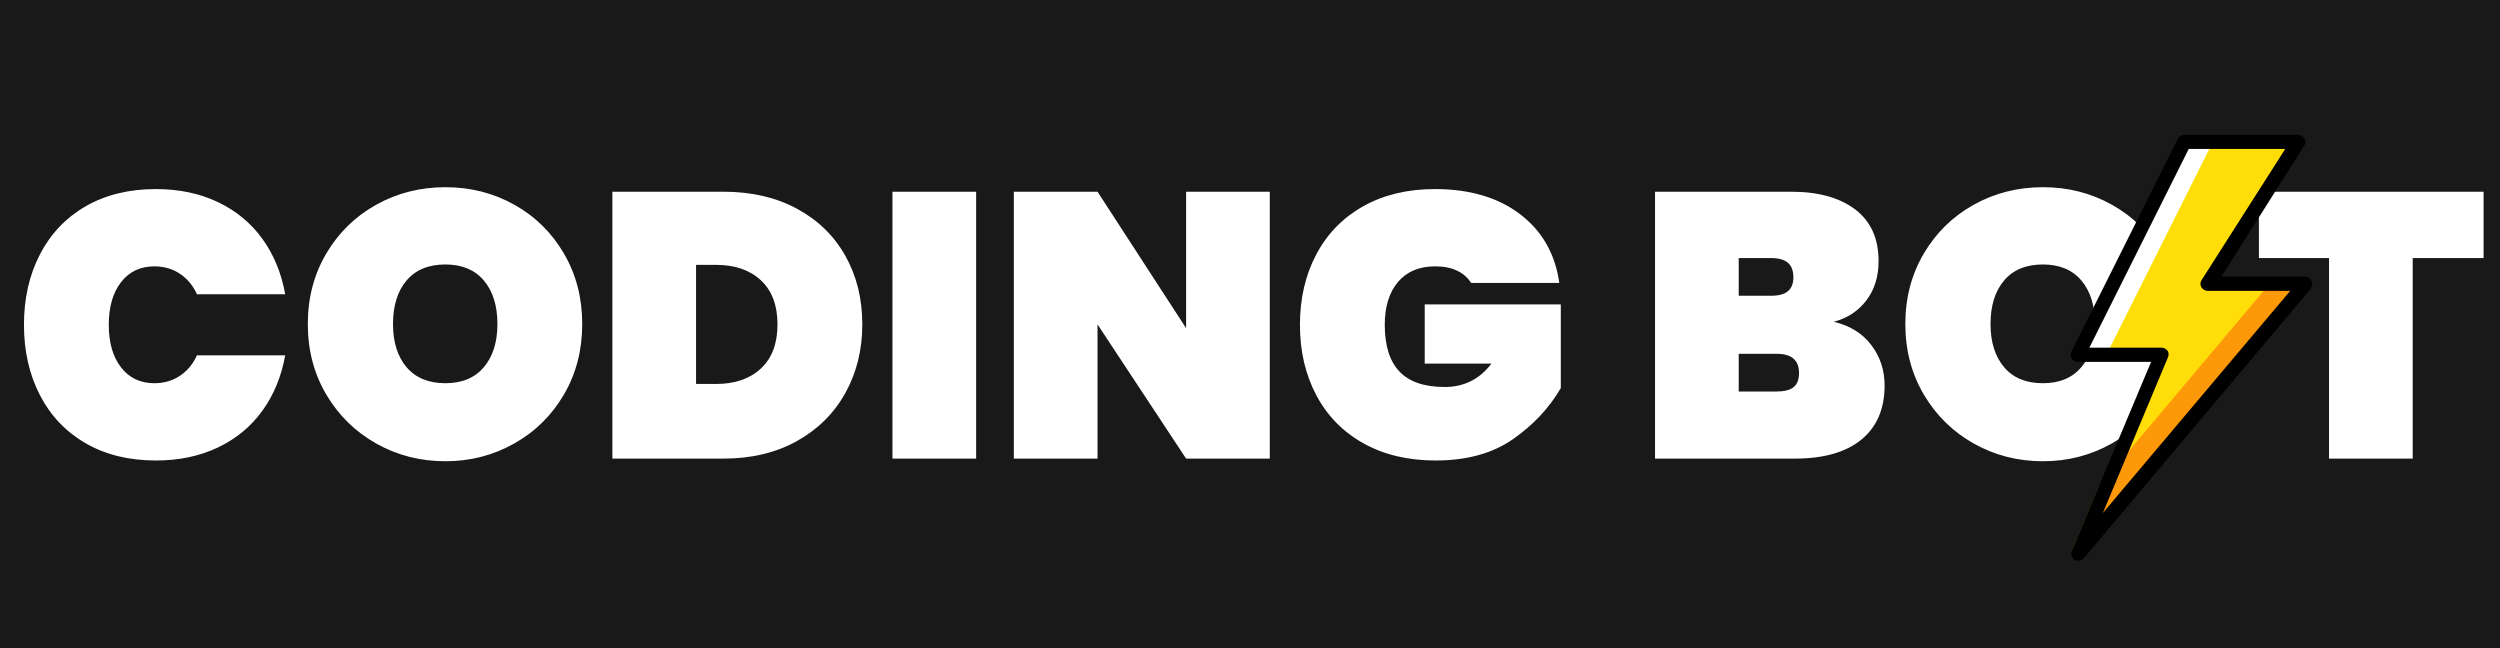 <?xml version="1.0" encoding="utf-8"?>
<svg width="1280px" height="332px" viewbox="0 0 1280 332" version="1.1" xmlns:xlink="http://www.w3.org/1999/xlink" xmlns="http://www.w3.org/2000/svg">
  <rect width="100%" height="100%" fill="#808080" stroke="none"/>
  <defs>
    <path d="M0 0L218 0L218 218L0 218L0 0Z" id="path_1" />
    <rect width="1280" height="332" id="artboard_1" />
    <clipPath id="clip_1">
      <use xlink:href="#artboard_1" clip-rule="evenodd" />
    </clipPath>
    <clipPath id="mask_1">
      <use xlink:href="#path_1" />
    </clipPath>
  </defs>
  <g id="HD" clip-path="url(#clip_1)">
    <use xlink:href="#artboard_1" stroke="none" fill="#191919" />
    <g id="CODING-BO-T" fill="#FFFFFF">
      <path d="M228.041 236.156Q208.741 236.156 192.626 227.085Q176.51 218.014 167.053 201.995Q157.596 185.975 157.596 165.904Q157.596 145.832 167.053 129.813Q176.51 113.794 192.626 104.819Q208.741 95.844 228.041 95.844Q247.341 95.844 263.36 104.819Q279.379 113.793 288.74 129.813Q298.1 145.832 298.1 165.904Q298.1 185.975 288.74 201.995Q279.379 218.014 263.264 227.085Q247.148 236.156 228.041 236.156ZM1045.98 236.156Q1026.68 236.156 1010.56 227.085Q994.444 218.014 984.987 201.995Q975.53 185.975 975.53 165.904Q975.53 145.832 984.987 129.813Q994.444 113.794 1010.56 104.819Q1026.68 95.844 1045.98 95.844Q1065.28 95.844 1081.29 104.819Q1097.31 113.793 1106.67 129.813Q1116.03 145.832 1116.03 165.904Q1116.03 185.975 1106.67 201.995Q1097.31 218.014 1081.2 227.085Q1065.08 236.156 1045.98 236.156ZM12.268 166.289Q12.268 146.025 20.47 130.198Q28.672 114.373 43.919 105.591Q59.166 96.809 79.817 96.809Q97.573 96.809 111.566 103.468Q125.558 110.126 134.34 122.286Q143.121 134.445 146.016 150.656L100.854 150.656Q97.766 143.902 92.073 140.138Q86.379 136.375 79.046 136.374Q68.237 136.375 61.965 144.48Q55.693 152.587 55.693 166.289Q55.693 179.993 61.965 188.099Q68.237 196.204 79.046 196.204Q86.379 196.204 92.073 192.441Q97.766 188.678 100.854 181.923L146.016 181.923Q143.121 198.135 134.34 210.294Q125.558 222.452 111.566 229.111Q97.573 235.77 79.817 235.77Q59.166 235.77 43.919 226.988Q28.672 218.207 20.47 202.38Q12.268 186.555 12.268 166.289ZM753.194 144.867Q750.685 140.814 746.053 138.594Q741.421 136.374 734.859 136.374Q722.507 136.375 715.753 144.384Q708.997 152.394 708.997 166.289Q708.997 182.309 716.524 190.221Q724.051 198.135 739.684 198.135Q754.545 198.135 763.616 186.169L729.455 186.169L729.455 155.867L799.128 155.867L799.128 198.714Q790.25 213.961 774.617 224.865Q758.984 235.77 735.052 235.77Q713.822 235.77 698.093 226.988Q682.363 218.207 673.968 202.38Q665.572 186.555 665.572 166.289Q665.572 146.025 673.968 130.198Q682.363 114.373 697.996 105.591Q713.629 96.809 734.667 96.809Q761.493 96.809 778.381 109.741Q795.268 122.672 798.356 144.867L753.194 144.867ZM408.014 106.845Q391.898 98.16 370.475 98.16L313.54 98.16L313.54 234.805L370.475 234.805C384.757 234.805 397.27 231.813 408.014 225.83Q424.129 216.855 432.814 201.223Q441.499 185.59 441.499 166.096Q441.499 146.41 432.814 130.97Q424.129 115.531 408.014 106.845ZM499.785 98.16L499.785 234.805L456.939 234.805L456.939 98.16L499.785 98.16ZM607.286 234.805L650.133 234.805L650.133 98.16L607.286 98.16L607.286 168.027L561.932 98.16L519.086 98.16L519.086 234.805L561.932 234.805L561.932 166.096L607.286 234.805ZM958.064 176.615Q951.212 167.641 938.86 164.746Q949.282 162.043 955.555 153.841Q961.827 145.639 961.827 133.672Q961.827 116.302 949.861 107.231Q937.895 98.16 917.051 98.16L847.378 98.16L847.378 234.805L918.981 234.805C933.778 234.805 945.133 231.556 953.046 225.058Q964.915 215.312 964.915 197.363Q964.915 185.59 958.064 176.615ZM1271.59 132.129L1271.59 98.16L1156.56 98.16L1156.56 132.129L1192.46 132.129L1192.46 234.805L1235.31 234.805L1235.31 132.129L1271.59 132.129ZM906.822 151.428L890.224 151.428L890.224 132.129L906.822 132.129Q912.612 132.129 915.411 134.541Q918.209 136.954 918.209 141.971Q918.209 146.797 915.411 149.112Q912.612 151.428 906.822 151.428ZM228.041 196.204Q240.779 196.204 247.727 188.002Q254.675 179.799 254.675 165.904Q254.675 151.815 247.727 143.612Q240.779 135.41 228.041 135.409Q215.11 135.41 208.162 143.612Q201.214 151.815 201.214 165.904Q201.214 179.799 208.162 188.002Q215.11 196.204 228.041 196.204ZM1045.98 196.204Q1058.71 196.204 1065.66 188.002Q1072.61 179.799 1072.61 165.904Q1072.61 151.815 1065.66 143.612Q1058.71 135.41 1045.98 135.409Q1033.04 135.41 1026.1 143.612Q1019.15 151.815 1019.15 165.904Q1019.15 179.799 1026.1 188.002Q1033.04 196.204 1045.98 196.204ZM389.582 188.678Q381.09 196.59 366.615 196.59L356.386 196.59L356.386 135.603L366.615 135.603Q381.09 135.603 389.582 143.516Q398.074 151.428 398.074 166.096Q398.074 180.764 389.582 188.678ZM918.306 198.231Q915.507 200.451 909.717 200.451L890.224 200.451L890.224 181.15L909.717 181.15Q921.104 181.151 921.104 190.993Q921.104 196.012 918.306 198.231Z" />
    </g>
    <g id="flash-(1)" transform="translate(1013 69)">
      <path d="M0 0L218 0L218 218L0 218L0 0Z" id="Background" fill="none" fill-rule="evenodd" stroke="none" />
      <g clip-path="url(#mask_1)">
        <g id="Group" transform="translate(47.126 1.5258789E-05)">
          <path d="M116.266 72.667L66.49 72.667L112.633 0L54.5 0L0 109L42.873 109L0 210.734L116.266 72.667L116.266 72.667Z" transform="translate(3.815 3.633)" id="Shape" fill="#FFDD09" fill-rule="evenodd" stroke="none" />
          <path d="M69.033 0L54.5 0L0 109L14.533 109L69.033 0L69.033 0Z" transform="translate(3.815 3.633)" id="Shape" fill="#FFFFFF" fill-rule="evenodd" stroke="none" />
          <path d="M101.733 0L14.533 103.55L0 138.067L116.266 0L101.733 0L101.733 0Z" transform="translate(0.182 76.3)" id="Shape" fill="#FD9808" fill-rule="evenodd" stroke="none" />
          <path d="M3.815 218C3.088 218 2.362 218 1.998 217.637C0.545 216.547 -0.182 214.73 0.545 213.277L41.238 116.267L3.815 116.267C2.725 116.267 1.272 115.54 0.545 114.45C-0.182 113.36 -0.182 111.907 0.545 110.817L55.045 1.817C55.772 0.727 56.862 0 58.315 0L116.448 0C117.901 0 118.991 0.727 119.718 1.817C120.445 2.907 120.445 4.36 119.718 5.45L77.208 72.667L120.081 72.667C121.535 72.667 122.625 73.394 123.351 74.847C124.078 76.3 123.715 77.754 122.988 78.844L6.721 216.91C5.995 217.637 4.905 218 3.815 218L3.815 218ZM9.628 109L46.688 109C47.778 109 48.868 109.727 49.595 110.453C50.322 111.543 50.322 112.633 49.958 113.723L16.532 193.656L112.451 79.933L70.305 79.933C68.852 79.933 67.761 79.206 67.035 78.116C66.308 77.026 66.308 75.573 67.035 74.483L109.908 7.267L60.495 7.267L9.628 109L9.628 109Z" id="Shape" fill="#000000" fill-rule="evenodd" stroke="none" />
        </g>
      </g>
    </g>
  </g>
</svg>